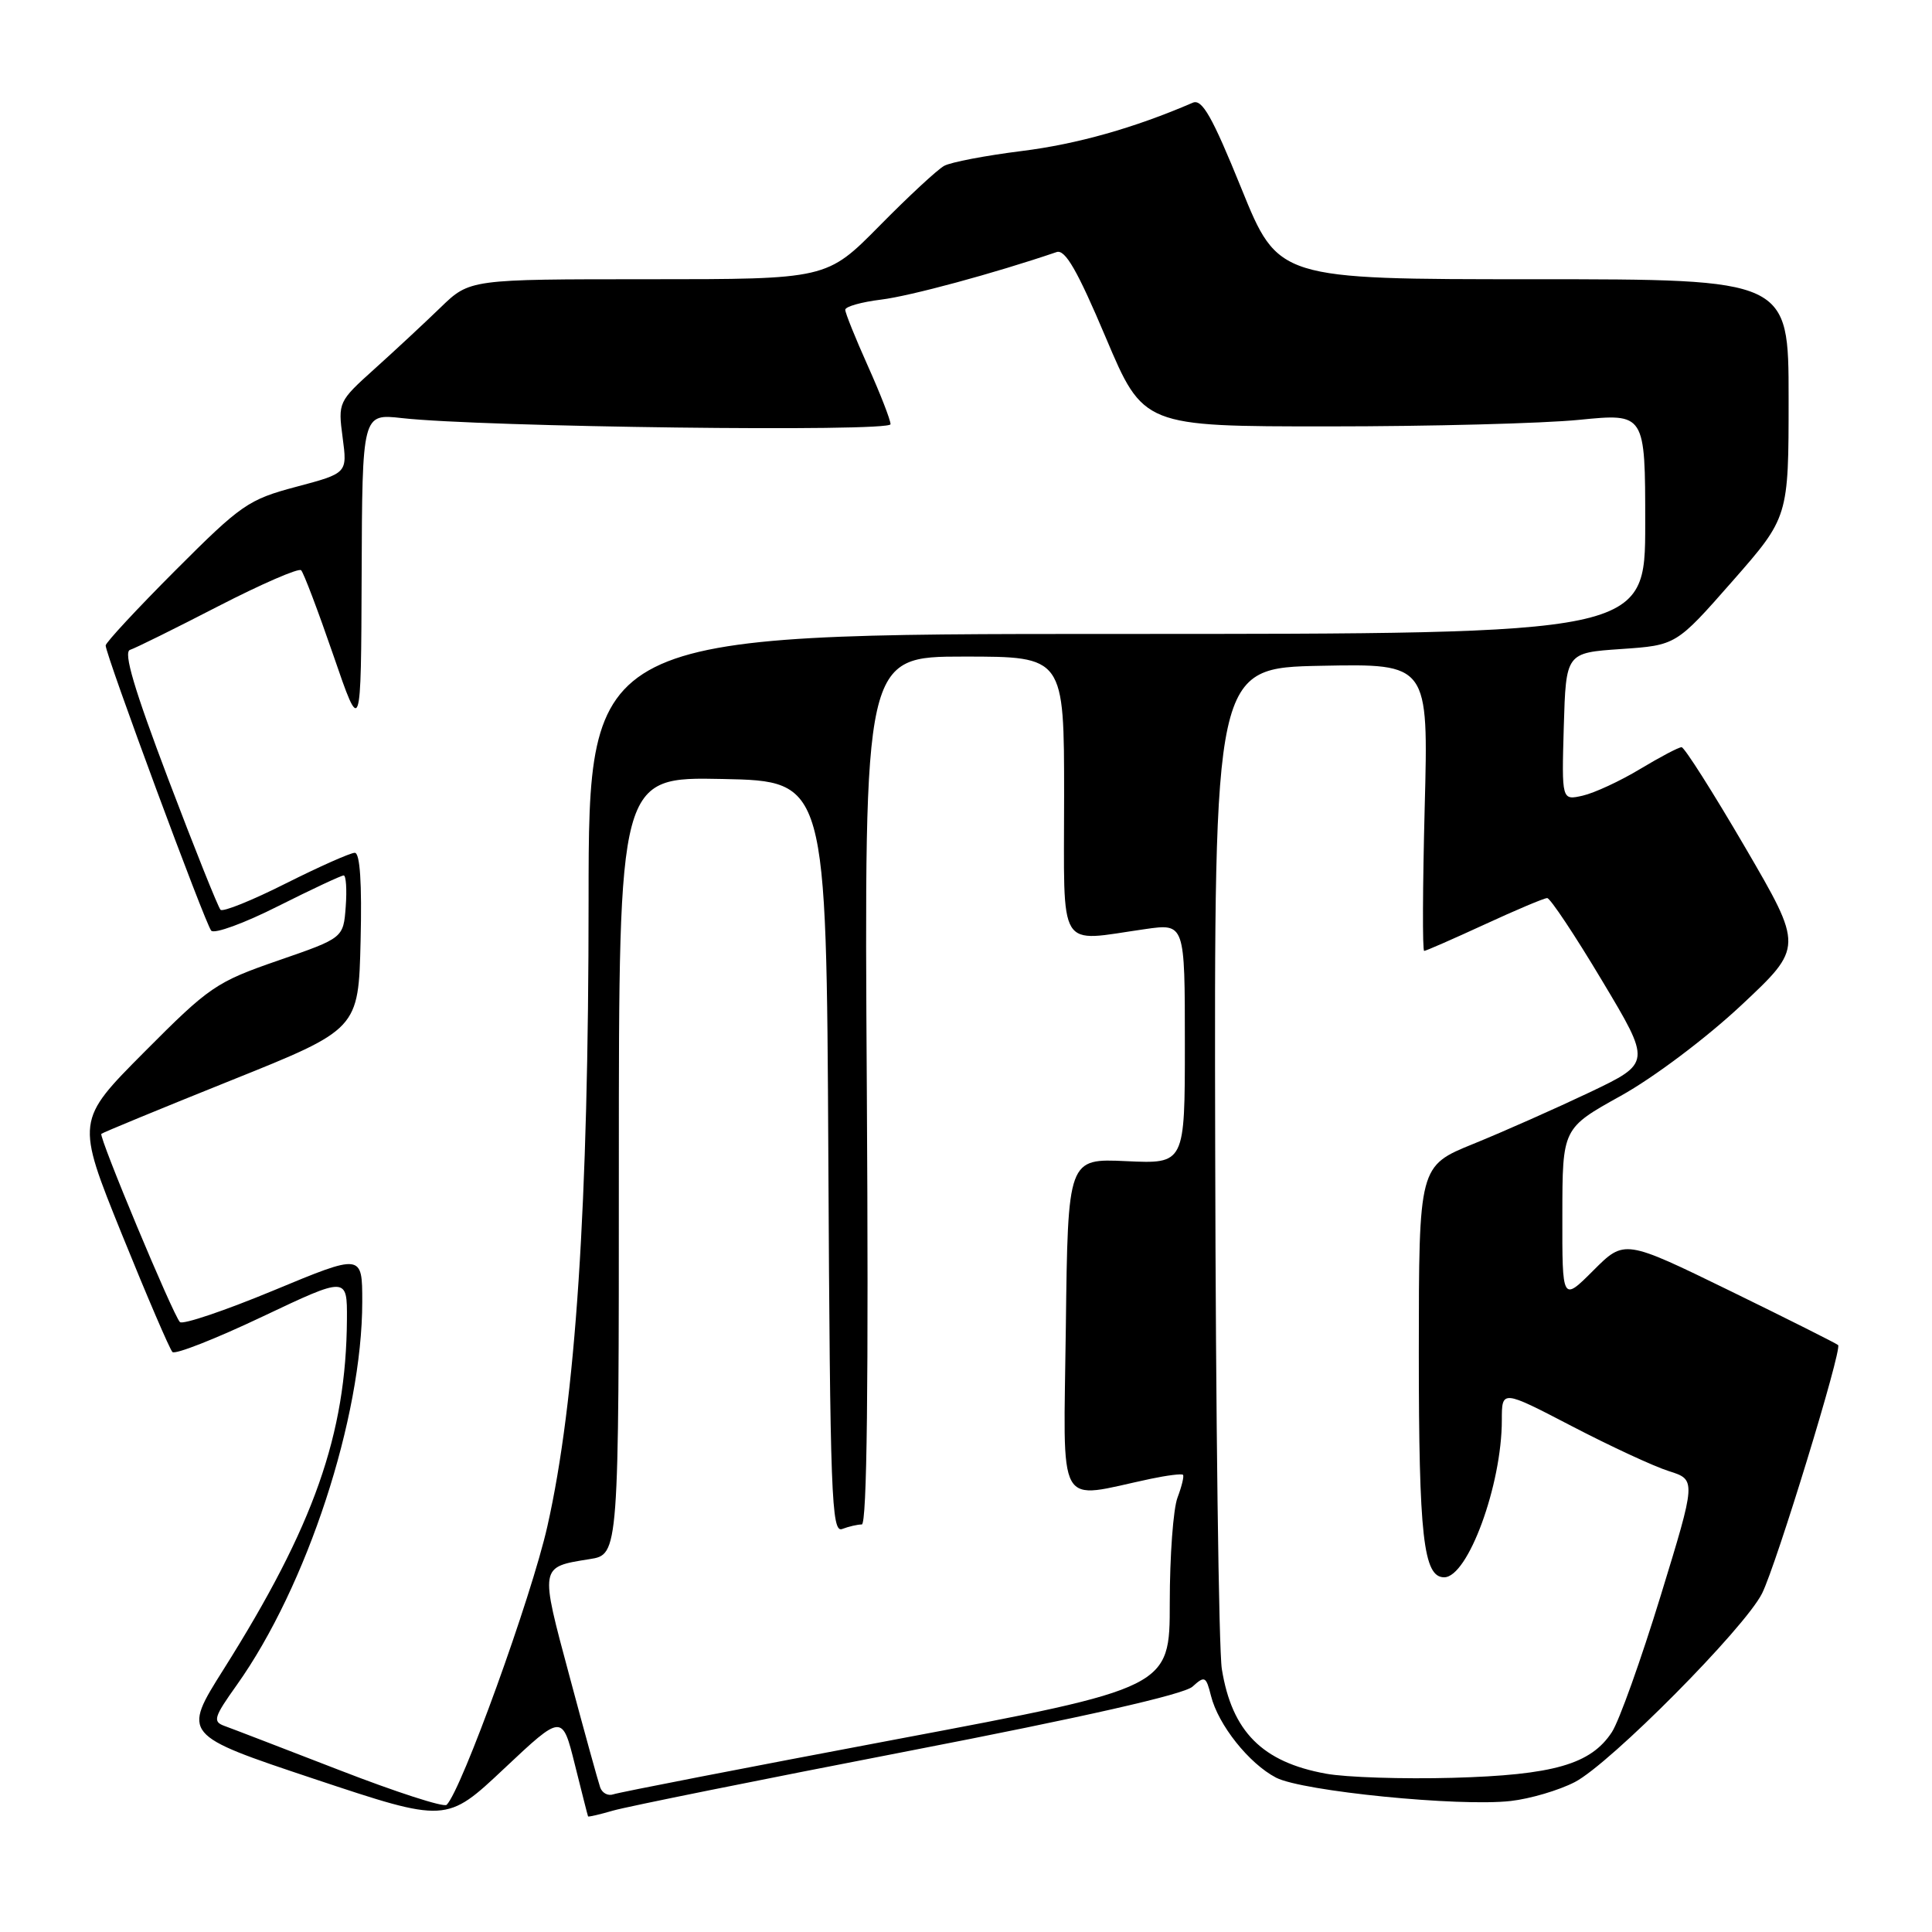 <?xml version="1.0" encoding="UTF-8" standalone="no"?>
<!DOCTYPE svg PUBLIC "-//W3C//DTD SVG 1.1//EN" "http://www.w3.org/Graphics/SVG/1.1/DTD/svg11.dtd" >
<svg xmlns="http://www.w3.org/2000/svg" xmlns:xlink="http://www.w3.org/1999/xlink" version="1.1" viewBox="0 0 256 256">
 <g >
 <path fill="currentColor"
d=" M 76.17 233.81 C 77.09 237.49 77.87 240.58 77.92 240.68 C 77.96 240.78 79.46 240.43 81.25 239.91 C 83.04 239.39 100.65 235.84 120.38 232.02 C 143.53 227.54 156.88 224.52 158.01 223.49 C 159.63 222.02 159.81 222.11 160.46 224.70 C 161.42 228.56 165.51 233.69 169.09 235.55 C 172.59 237.35 193.33 239.42 200.18 238.64 C 202.76 238.35 206.58 237.22 208.68 236.13 C 213.36 233.70 231.16 215.76 233.48 211.14 C 235.37 207.37 244.12 178.79 243.56 178.23 C 243.36 178.03 236.91 174.79 229.23 171.04 C 215.25 164.22 215.25 164.22 211.13 168.34 C 207.00 172.47 207.00 172.47 207.02 160.99 C 207.03 149.50 207.03 149.50 214.77 145.20 C 219.13 142.78 226.08 137.55 230.73 133.20 C 238.95 125.50 238.95 125.50 231.23 112.26 C 226.98 104.98 223.19 99.01 222.82 99.01 C 222.44 99.00 219.97 100.31 217.32 101.90 C 214.67 103.50 211.25 105.08 209.71 105.43 C 206.93 106.06 206.93 106.06 207.21 96.28 C 207.50 86.50 207.50 86.50 214.80 86.00 C 222.10 85.50 222.10 85.50 229.55 77.02 C 237.00 68.53 237.00 68.53 237.00 52.77 C 237.00 37.00 237.00 37.00 203.18 37.00 C 169.37 37.00 169.37 37.00 164.49 24.97 C 160.62 15.43 159.28 13.08 158.05 13.61 C 150.32 16.95 142.71 19.10 135.39 20.01 C 130.61 20.61 125.97 21.49 125.10 21.98 C 124.22 22.46 120.36 26.04 116.53 29.93 C 109.55 37.00 109.55 37.00 85.89 37.00 C 62.24 37.00 62.24 37.00 58.37 40.75 C 56.24 42.81 52.31 46.47 49.64 48.87 C 44.84 53.19 44.78 53.31 45.40 57.97 C 46.03 62.70 46.03 62.70 39.26 64.50 C 32.90 66.19 31.96 66.85 23.25 75.57 C 18.16 80.67 14.00 85.15 14.00 85.53 C 14.00 86.77 27.22 122.48 27.99 123.32 C 28.41 123.78 32.40 122.32 36.85 120.07 C 41.31 117.83 45.22 116.00 45.54 116.00 C 45.85 116.00 45.98 117.86 45.81 120.14 C 45.50 124.29 45.50 124.29 36.84 127.28 C 28.63 130.12 27.73 130.74 19.13 139.39 C 10.07 148.50 10.07 148.50 16.13 163.50 C 19.47 171.75 22.49 178.79 22.85 179.15 C 23.21 179.51 28.56 177.41 34.75 174.47 C 46.00 169.14 46.00 169.14 45.97 174.82 C 45.87 190.08 41.60 202.20 29.63 221.19 C 24.15 229.88 24.15 229.88 41.65 235.72 C 59.15 241.55 59.15 241.55 66.82 234.33 C 74.50 227.11 74.50 227.11 76.17 233.81 Z  M 45.00 234.56 C 37.58 231.69 30.71 229.04 29.73 228.69 C 28.16 228.12 28.34 227.53 31.37 223.28 C 40.67 210.21 48.00 187.84 48.00 172.49 C 48.00 166.11 48.00 166.11 36.25 170.99 C 29.79 173.67 24.20 175.56 23.84 175.18 C 22.92 174.24 13.06 150.61 13.43 150.24 C 13.59 150.08 21.32 146.89 30.61 143.16 C 47.50 136.38 47.50 136.38 47.78 124.69 C 47.97 116.99 47.70 113.00 47.01 113.00 C 46.43 113.00 42.32 114.83 37.87 117.06 C 33.43 119.30 29.54 120.87 29.22 120.55 C 28.91 120.24 25.79 112.45 22.30 103.25 C 17.78 91.32 16.32 86.40 17.23 86.11 C 17.93 85.89 23.18 83.29 28.90 80.34 C 34.63 77.39 39.58 75.24 39.90 75.56 C 40.23 75.88 42.15 80.95 44.17 86.82 C 47.84 97.50 47.84 97.50 47.92 76.15 C 48.00 54.81 48.00 54.81 53.25 55.40 C 63.82 56.59 118.00 57.27 118.00 56.21 C 118.00 55.65 116.65 52.18 115.00 48.50 C 113.35 44.82 112.00 41.47 112.00 41.05 C 112.00 40.62 114.14 40.02 116.75 39.70 C 120.60 39.23 131.70 36.23 140.01 33.40 C 141.14 33.02 142.76 35.83 146.51 44.70 C 151.50 56.50 151.50 56.50 176.00 56.50 C 189.47 56.50 204.44 56.11 209.25 55.63 C 218.00 54.76 218.00 54.76 218.00 69.38 C 218.00 84.00 218.00 84.00 148.00 84.00 C 78.00 84.00 78.00 84.00 77.99 119.25 C 77.99 159.64 76.28 185.62 72.53 202.24 C 70.42 211.63 61.14 237.26 59.18 239.15 C 58.80 239.51 52.42 237.44 45.00 234.56 Z  M 79.53 236.85 C 79.27 236.11 77.43 229.47 75.46 222.10 C 71.52 207.42 71.47 207.66 78.14 206.59 C 82.00 205.98 82.00 205.98 82.00 154.46 C 82.00 102.94 82.00 102.94 95.75 103.22 C 109.50 103.50 109.50 103.50 109.76 153.35 C 109.99 198.21 110.18 203.15 111.59 202.60 C 112.46 202.27 113.62 202.00 114.19 202.00 C 114.88 202.00 115.10 183.30 114.86 144.50 C 114.50 87.00 114.50 87.00 127.75 87.00 C 141.00 87.00 141.00 87.00 141.00 105.50 C 141.00 126.47 139.97 124.78 151.75 123.11 C 157.00 122.36 157.00 122.36 157.00 138.29 C 157.00 154.22 157.00 154.22 149.25 153.86 C 141.50 153.50 141.50 153.50 141.23 175.80 C 140.93 200.70 139.77 198.63 152.47 195.95 C 154.66 195.49 156.58 195.25 156.75 195.42 C 156.92 195.59 156.59 196.94 156.03 198.43 C 155.46 199.91 155.00 206.19 155.00 212.38 C 155.00 223.64 155.00 223.64 118.75 230.47 C 98.81 234.23 81.94 237.51 81.26 237.76 C 80.58 238.00 79.80 237.60 79.53 236.85 Z  M 175.69 235.02 C 167.26 233.49 163.24 229.45 161.90 221.16 C 161.49 218.60 161.09 187.70 161.02 152.50 C 160.88 88.50 160.88 88.50 175.08 88.22 C 189.28 87.94 189.28 87.94 188.78 106.97 C 188.51 117.44 188.47 126.00 188.71 126.00 C 188.94 126.00 192.54 124.42 196.71 122.50 C 200.87 120.58 204.61 119.00 205.01 119.00 C 205.41 119.00 208.68 123.91 212.27 129.92 C 218.81 140.84 218.81 140.84 210.66 144.73 C 206.17 146.86 199.24 149.94 195.25 151.56 C 188.01 154.50 188.01 154.50 188.00 179.18 C 188.00 203.60 188.61 209.00 191.36 209.00 C 194.51 209.00 199.00 196.75 199.00 188.18 C 199.00 184.15 199.00 184.15 208.25 188.96 C 213.34 191.61 219.13 194.30 221.13 194.93 C 224.76 196.08 224.76 196.08 220.04 211.47 C 217.44 219.94 214.54 228.06 213.58 229.52 C 210.79 233.78 205.85 235.20 192.50 235.57 C 185.90 235.75 178.33 235.51 175.69 235.02 Z "/>
</g>
</svg>